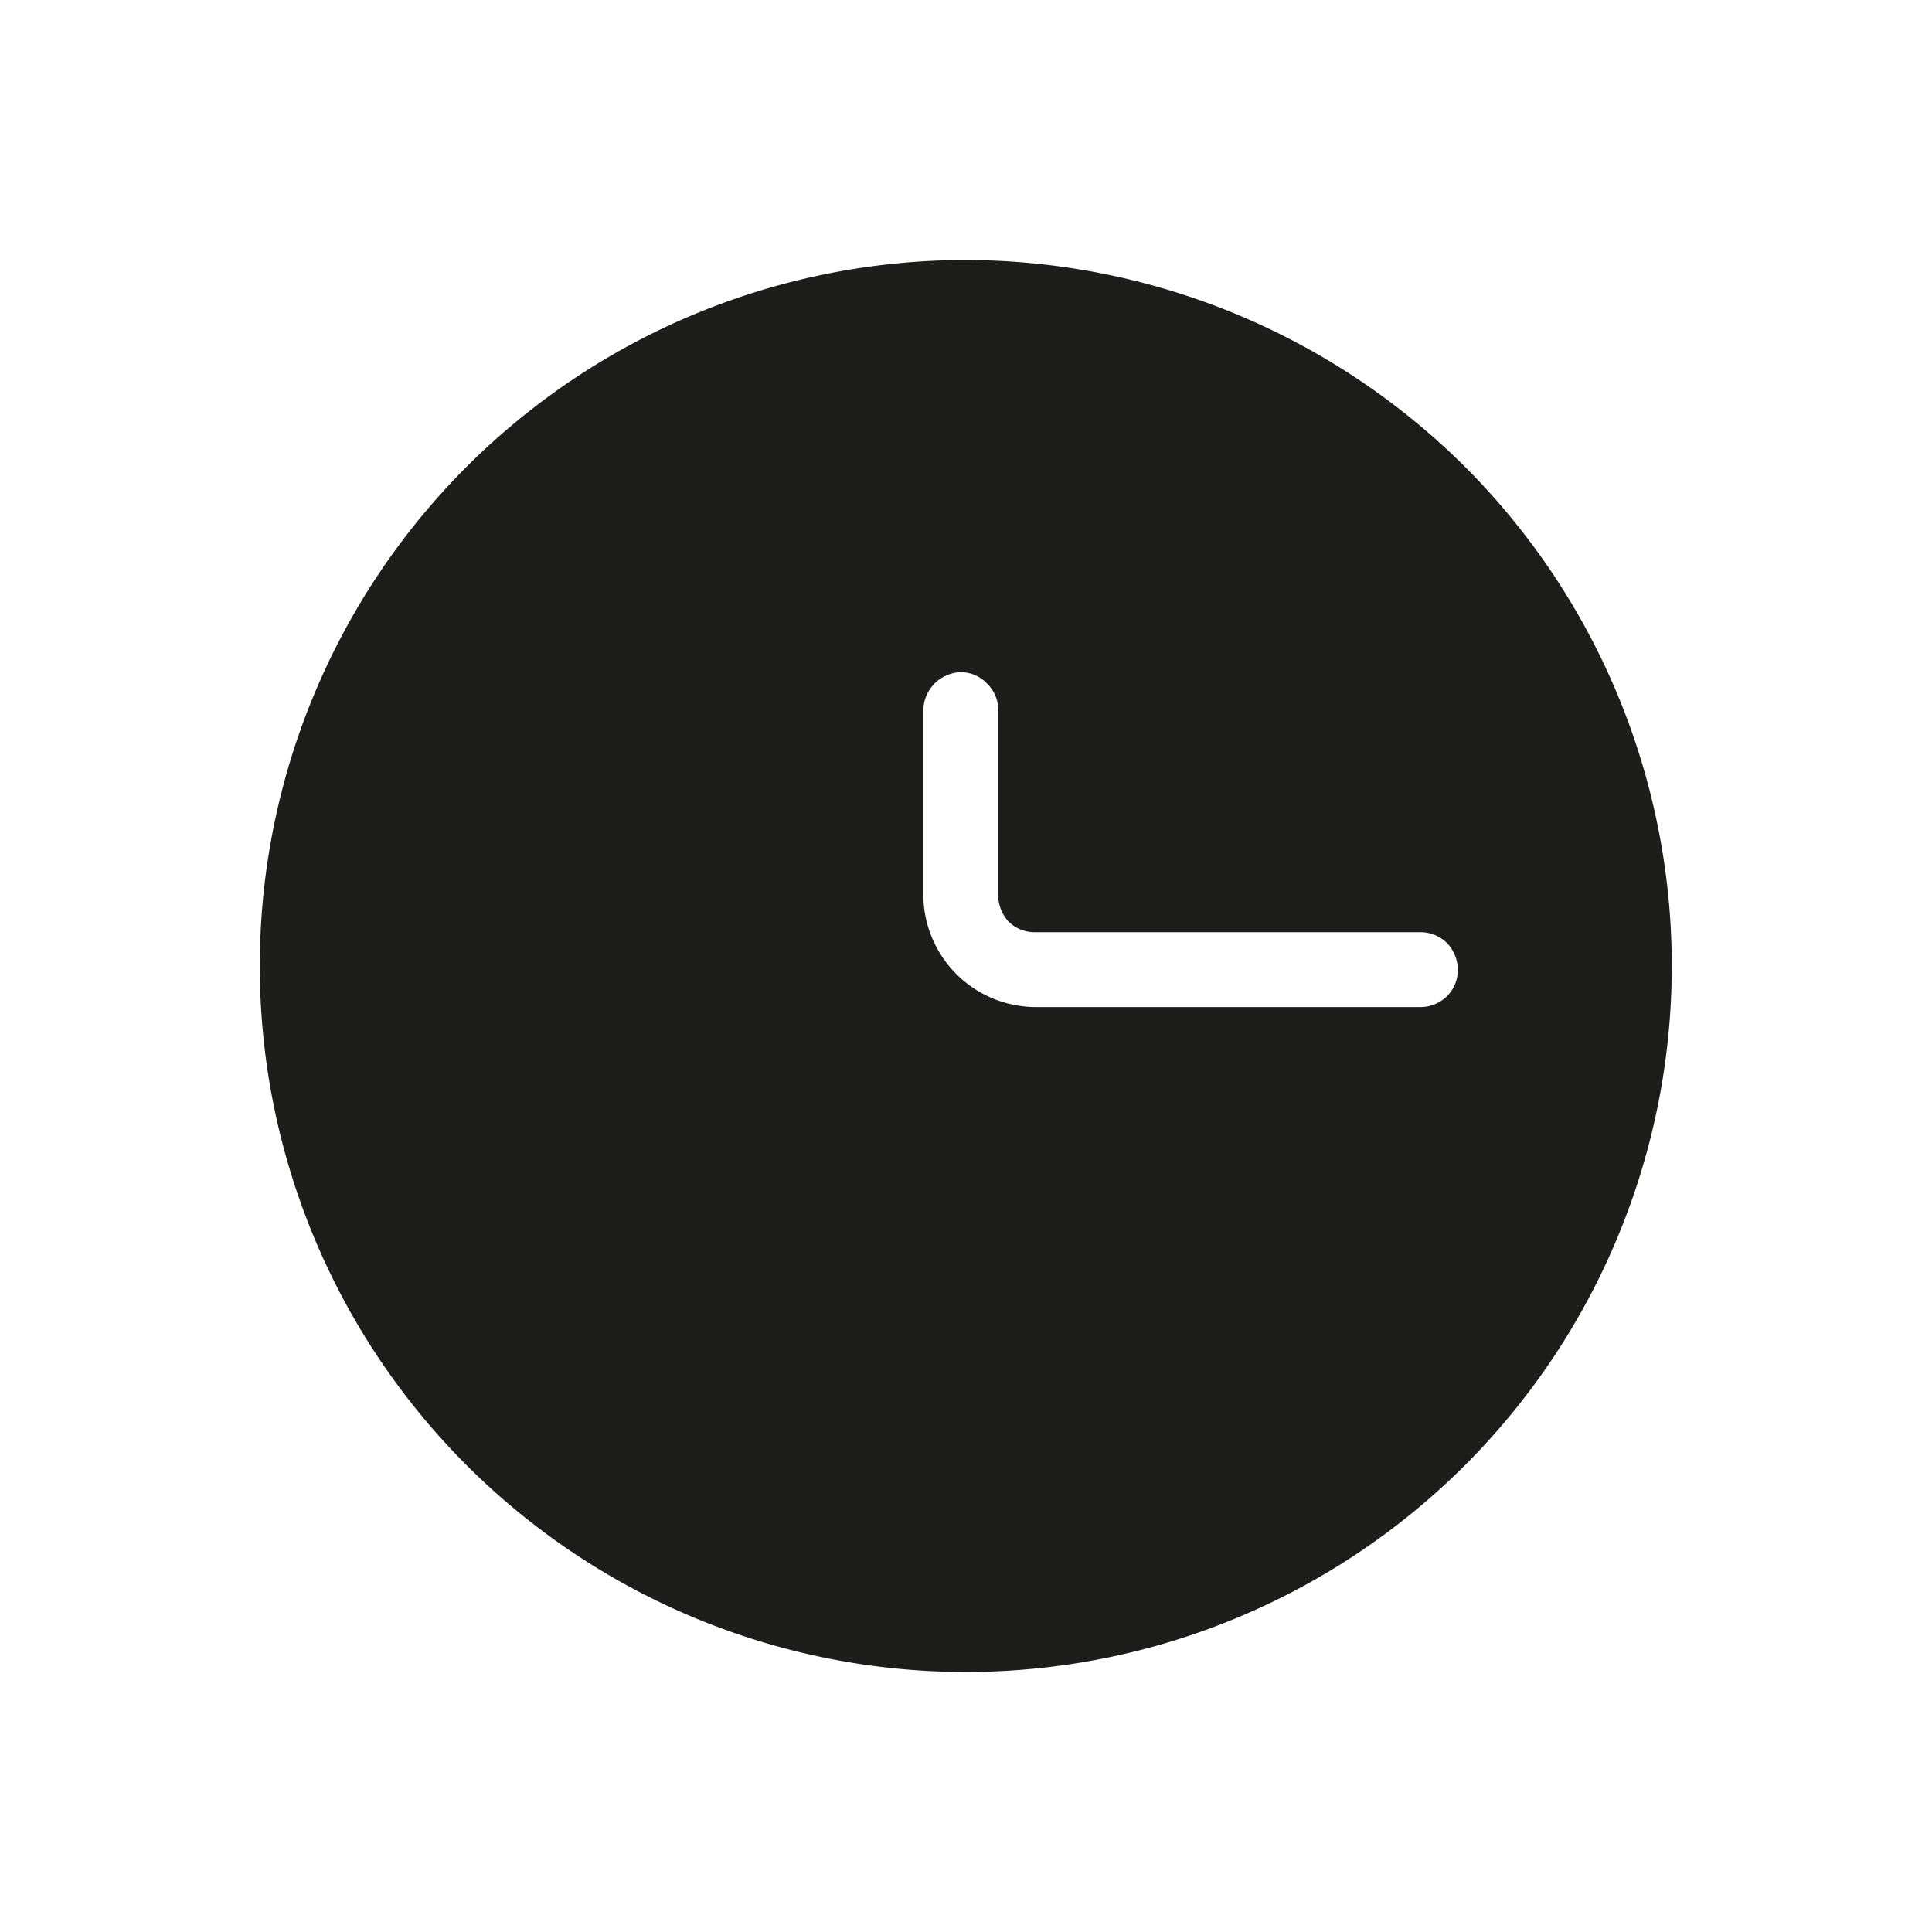 <svg xmlns="http://www.w3.org/2000/svg" viewBox="0 0 24 24"><defs><style>.cls-1{fill:none;}.cls-2{fill:#1d1d1b;}</style></defs><g id="Слой_2" data-name="Слой 2"><g id="Fill"><g id="Clock_Fill" data-name="Clock/Fill"><rect class="cls-1" width="24" height="24"/><path class="cls-2" d="M12,3.23A8.77,8.77,0,1,0,18.2,5.8,8.81,8.81,0,0,0,12,3.23Zm-.53,7.85V8.82a.48.48,0,0,1,.47-.47.45.45,0,0,1,.32.14.45.45,0,0,1,.14.33v2.3a.49.49,0,0,0,.13.33.46.46,0,0,0,.33.13h4.79a.47.47,0,0,1,.33.14.49.49,0,0,1,.13.33.46.46,0,0,1-.13.32.47.47,0,0,1-.33.14H12.86a1.4,1.4,0,0,1-1.39-1.39Z"/></g></g></g></svg>